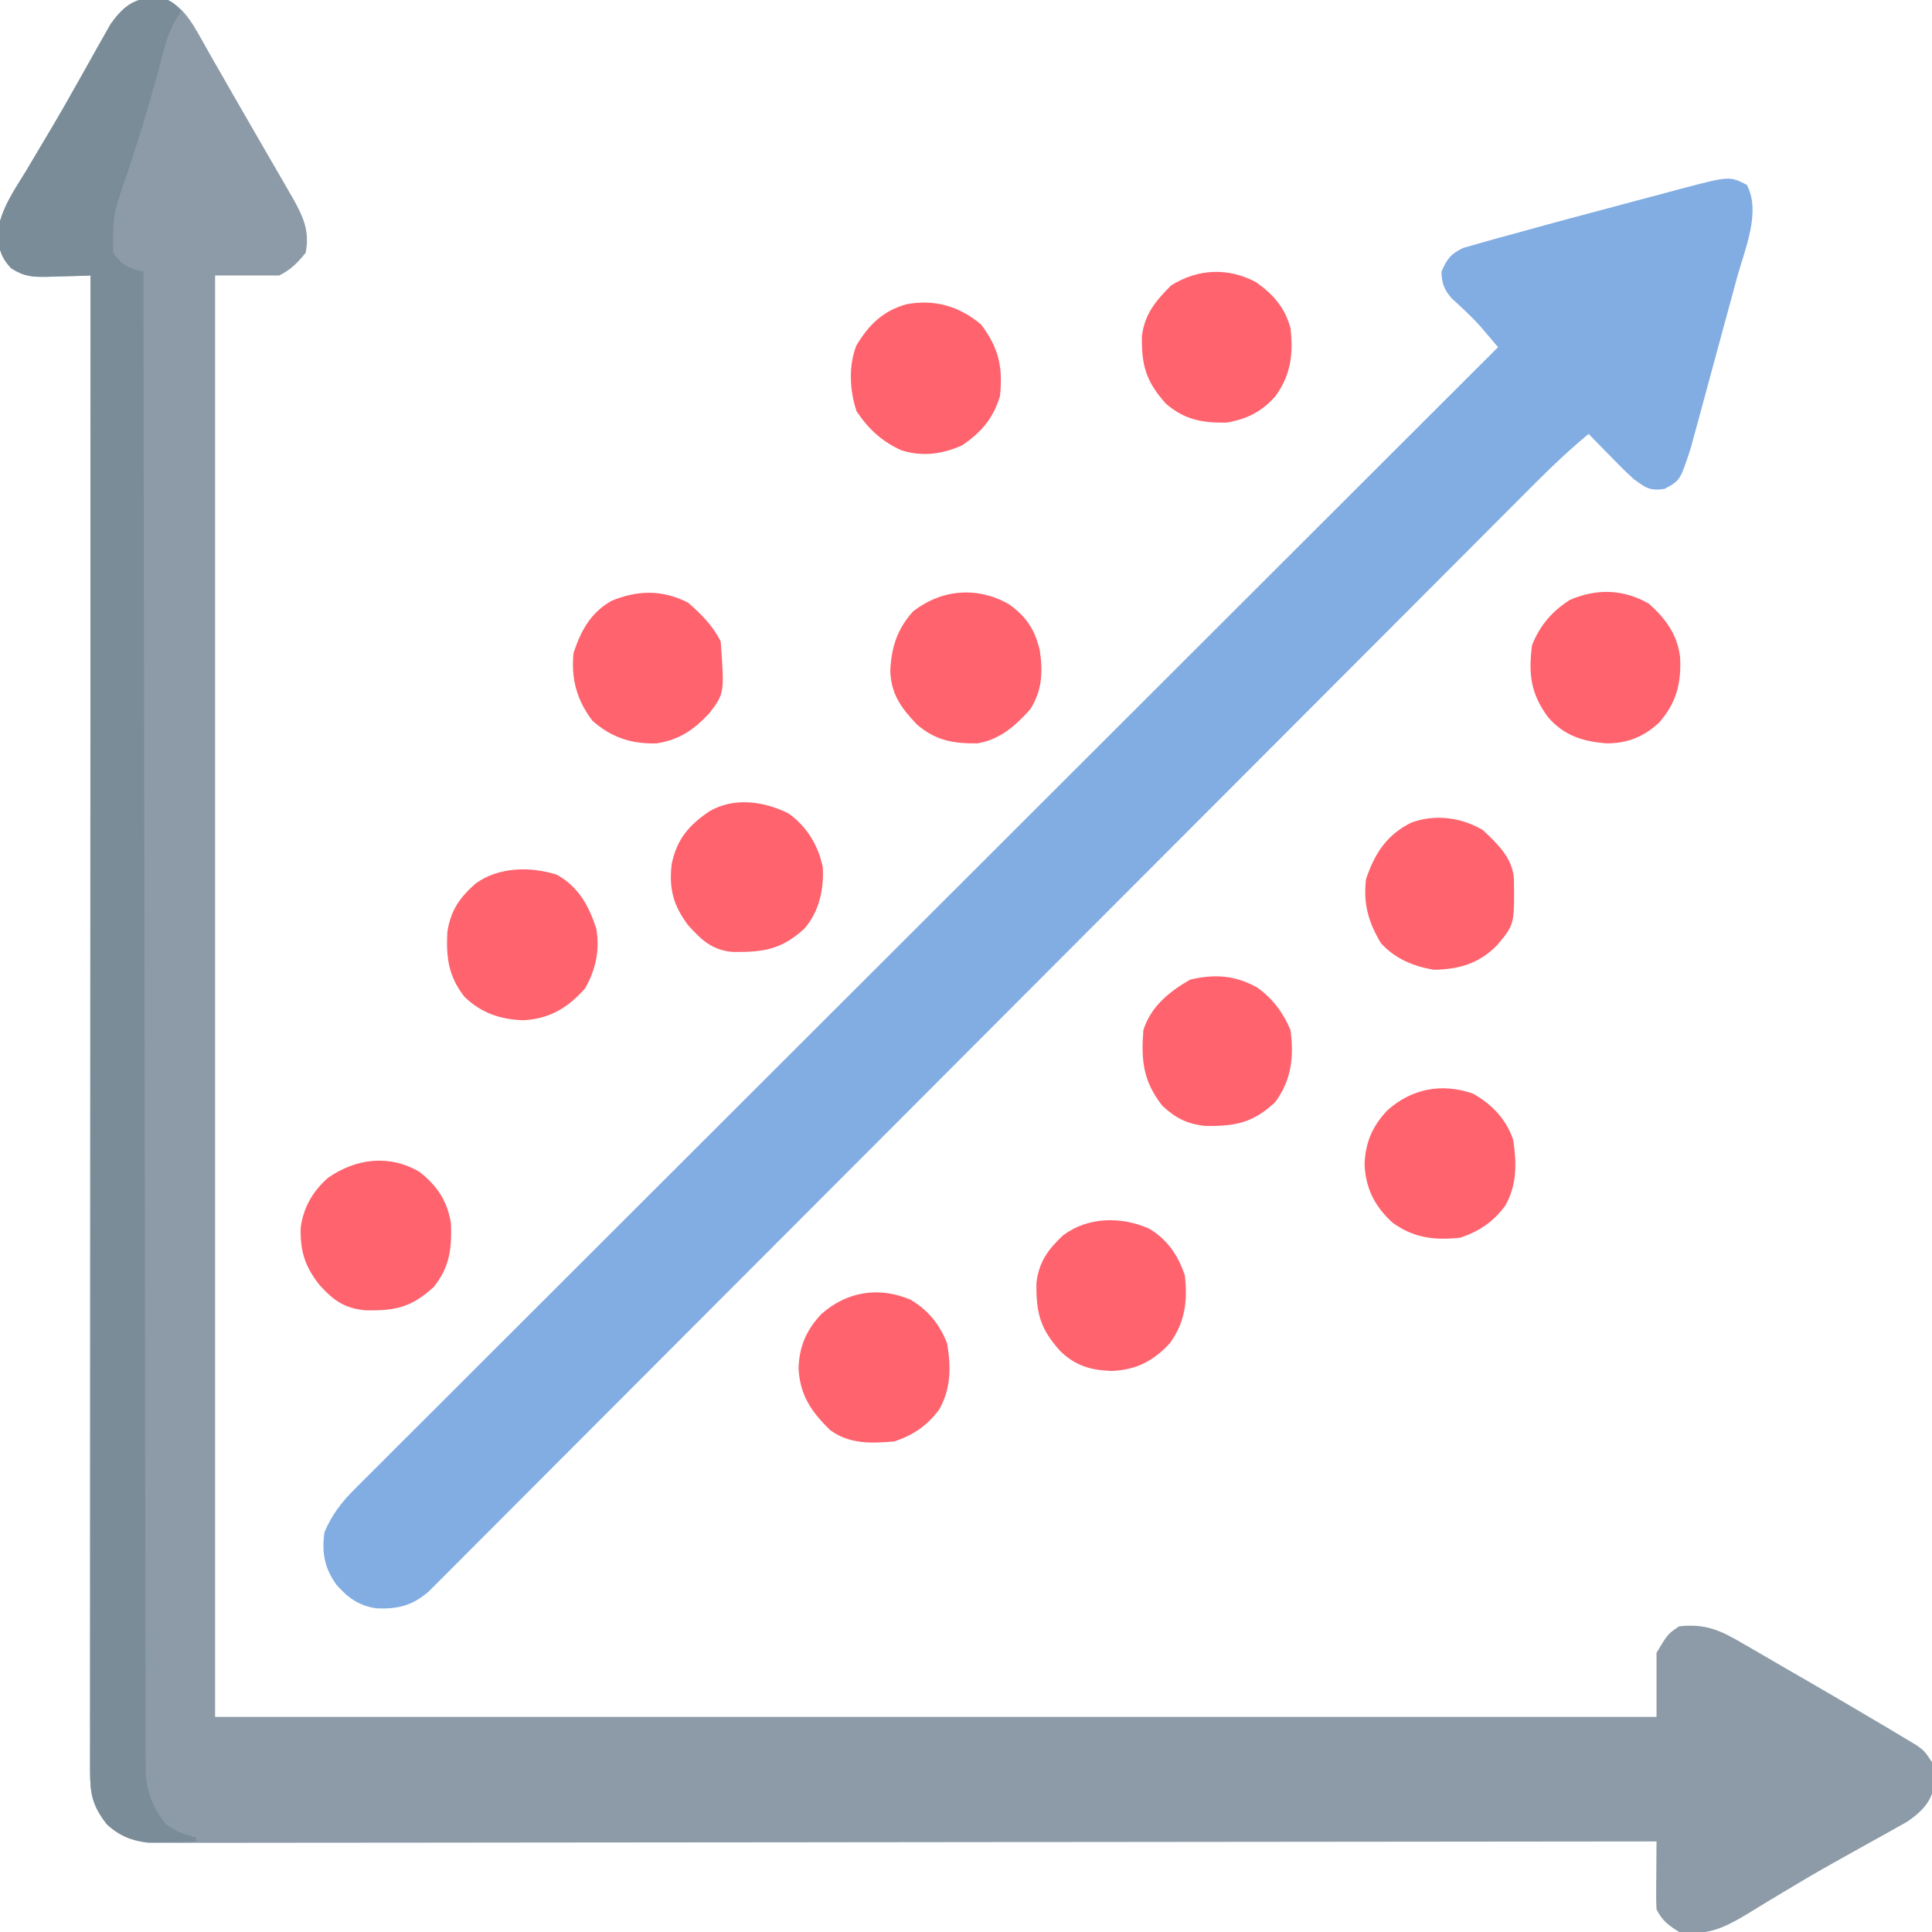 <?xml version="1.0" encoding="UTF-8"?>
<svg version="1.1" xmlns="http://www.w3.org/2000/svg" width="512" height="512">
<path d="M0 0 C0.732 -0.022 1.464 -0.044 2.219 -0.066 C8.342 1.622 11.202 8.097 14.157 13.218 C14.724 14.218 15.291 15.219 15.875 16.25 C16.473 17.291 17.071 18.331 17.687 19.403 C18.962 21.625 20.235 23.849 21.505 26.074 C23.548 29.653 25.612 33.22 27.68 36.785 C33.06 46.071 33.06 46.071 35.516 50.328 C36.309 51.701 36.309 51.701 37.118 53.103 C39.842 57.952 41.645 61.846 40.5 67.562 C38.324 70.254 36.589 72.018 33.5 73.562 C27.89 73.562 22.28 73.562 16.5 73.562 C16.5 199.623 16.5 325.683 16.5 455.562 C142.56 455.562 268.62 455.562 398.5 455.562 C398.5 449.952 398.5 444.342 398.5 438.562 C401.5 433.562 401.5 433.562 404.5 431.562 C411.49 430.764 415.559 432.666 421.5 436.188 C422.351 436.674 423.202 437.16 424.078 437.661 C426.896 439.278 429.698 440.92 432.5 442.562 C434.561 443.752 436.622 444.941 438.684 446.129 C444.643 449.572 450.577 453.057 456.5 456.562 C457.257 457.009 458.013 457.455 458.792 457.914 C460.658 459.018 462.518 460.131 464.375 461.25 C465.825 462.122 465.825 462.122 467.305 463.012 C469.5 464.562 469.5 464.562 471.5 467.562 C471.836 469.648 471.836 469.648 471.875 471.938 C471.903 472.688 471.932 473.438 471.961 474.211 C471.131 478.445 468.357 480.973 464.888 483.361 C463.902 483.909 462.915 484.458 461.898 485.023 C460.781 485.653 459.663 486.283 458.511 486.932 C457.299 487.601 456.087 488.269 454.875 488.938 C452.988 489.989 451.102 491.044 449.217 492.099 C447.922 492.823 446.628 493.546 445.332 494.268 C440.899 496.747 436.53 499.318 432.184 501.945 C431.016 502.644 429.848 503.343 428.68 504.042 C426.483 505.36 424.295 506.692 422.117 508.041 C415.885 511.743 411.775 513.527 404.5 512.562 C401.63 510.769 400.009 509.58 398.5 506.562 C398.417 505.187 398.393 503.808 398.402 502.43 C398.406 501.624 398.409 500.818 398.412 499.988 C398.42 499.147 398.429 498.305 398.438 497.438 C398.442 496.588 398.447 495.739 398.451 494.863 C398.463 492.763 398.481 490.663 398.5 488.562 C397.224 488.564 397.224 488.564 395.923 488.566 C345.544 488.633 295.166 488.685 244.787 488.716 C238.741 488.719 232.695 488.723 226.649 488.727 C225.446 488.728 224.242 488.729 223.002 488.73 C203.5 488.743 183.998 488.766 164.495 488.794 C144.492 488.822 124.488 488.839 104.485 488.845 C92.137 488.849 79.788 488.862 67.44 488.886 C58.978 488.902 50.516 488.907 42.055 488.903 C37.169 488.901 32.283 488.904 27.398 488.92 C22.927 488.935 18.456 488.935 13.985 488.925 C12.366 488.924 10.746 488.928 9.127 488.937 C6.928 488.949 4.731 488.943 2.532 488.932 C1.31 488.933 0.088 488.934 -1.171 488.935 C-5.525 488.448 -8.893 487.028 -12.145 484.062 C-15.987 479.128 -16.625 476.066 -16.623 469.9 C-16.624 469.216 -16.625 468.532 -16.627 467.827 C-16.629 465.519 -16.625 463.211 -16.62 460.902 C-16.621 459.237 -16.622 457.573 -16.623 455.908 C-16.625 451.32 -16.621 446.732 -16.616 442.143 C-16.612 437.201 -16.613 432.258 -16.614 427.315 C-16.614 418.747 -16.611 410.179 -16.606 401.611 C-16.598 389.223 -16.595 376.835 -16.594 364.447 C-16.592 344.35 -16.585 324.253 -16.575 304.156 C-16.566 284.63 -16.559 265.104 -16.555 245.578 C-16.555 243.773 -16.555 243.773 -16.554 241.933 C-16.553 235.898 -16.552 229.863 -16.55 223.828 C-16.54 173.74 -16.522 123.651 -16.5 73.562 C-17.741 73.609 -18.983 73.655 -20.262 73.703 C-21.904 73.741 -23.546 73.777 -25.188 73.812 C-26.004 73.846 -26.821 73.88 -27.662 73.914 C-31.803 73.981 -33.927 73.921 -37.52 71.672 C-40.591 68.4 -41.033 65.803 -40.969 61.296 C-39.97 55.477 -36.467 50.6 -33.438 45.625 C-32.712 44.403 -31.988 43.181 -31.266 41.957 C-29.772 39.426 -28.268 36.902 -26.759 34.379 C-24.538 30.649 -22.397 26.876 -20.273 23.09 C-19.601 21.896 -18.927 20.703 -18.254 19.51 C-16.985 17.256 -15.721 14.999 -14.463 12.739 C-13.883 11.721 -13.304 10.704 -12.707 9.656 C-12.207 8.766 -11.706 7.876 -11.191 6.959 C-8.286 2.841 -5.176 -0.009 0 0 Z " fill="#8C9BA7" transform="translate(40.5,-0.562)"/>
<path d="M0 0 C3.81 7.172 -0.567 17.147 -2.551 24.352 C-2.925 25.738 -3.299 27.125 -3.673 28.512 C-4.454 31.406 -5.242 34.299 -6.036 37.19 C-7.049 40.884 -8.048 44.581 -9.042 48.279 C-9.811 51.139 -10.587 53.997 -11.366 56.855 C-11.736 58.217 -12.105 59.58 -12.472 60.943 C-12.987 62.851 -13.512 64.757 -14.036 66.663 C-14.332 67.744 -14.627 68.826 -14.931 69.941 C-17.687 78.321 -17.687 78.321 -21.812 80.562 C-25.819 81.123 -26.668 80.319 -29.938 78 C-32.132 76.023 -34.195 73.933 -36.25 71.812 C-36.8 71.254 -37.35 70.695 -37.916 70.119 C-39.261 68.751 -40.6 67.376 -41.938 66 C-48.809 71.629 -54.989 77.924 -61.249 84.211 C-62.501 85.465 -63.753 86.718 -65.006 87.972 C-68.437 91.407 -71.865 94.845 -75.293 98.284 C-78.994 101.995 -82.698 105.704 -86.402 109.412 C-92.816 115.836 -99.228 122.261 -105.639 128.688 C-115.769 138.841 -125.905 148.989 -136.041 159.137 C-139.509 162.609 -142.977 166.082 -146.446 169.554 C-147.313 170.422 -148.179 171.29 -149.072 172.184 C-158.931 182.054 -168.789 191.926 -178.646 201.798 C-179.998 203.152 -179.998 203.152 -181.376 204.532 C-195.993 219.171 -210.606 233.814 -225.218 248.458 C-240.218 263.49 -255.224 278.517 -270.235 293.539 C-279.495 302.807 -288.751 312.079 -298.001 321.358 C-304.335 327.71 -310.673 334.057 -317.016 340.4 C-320.678 344.062 -324.338 347.726 -327.991 351.398 C-331.333 354.756 -334.681 358.107 -338.035 361.452 C-339.249 362.666 -340.461 363.883 -341.671 365.102 C-343.31 366.755 -344.959 368.398 -346.61 370.039 C-347.524 370.955 -348.439 371.871 -349.382 372.816 C-353.649 376.463 -357.327 377.426 -362.953 377.246 C-367.646 376.664 -370.729 374.47 -373.75 371 C-376.963 366.593 -377.727 362.368 -376.938 357 C-374.936 352.33 -372.341 348.977 -368.758 345.452 C-367.973 344.661 -367.973 344.661 -367.172 343.855 C-365.416 342.091 -363.65 340.339 -361.884 338.586 C-360.61 337.311 -359.337 336.035 -358.065 334.759 C-354.567 331.254 -351.059 327.758 -347.55 324.264 C-343.768 320.495 -339.994 316.717 -336.219 312.939 C-329.677 306.396 -323.131 299.859 -316.58 293.325 C-307.109 283.879 -297.646 274.424 -288.185 264.967 C-272.836 249.624 -257.48 234.288 -242.119 218.956 C-227.198 204.061 -212.279 189.164 -197.365 174.262 C-196.445 173.344 -195.526 172.425 -194.579 171.479 C-189.968 166.872 -185.356 162.264 -180.745 157.657 C-142.486 119.428 -104.215 81.211 -65.938 43 C-66.888 41.879 -67.841 40.76 -68.794 39.641 C-69.324 39.018 -69.854 38.394 -70.4 37.752 C-72.846 34.964 -75.572 32.498 -78.301 29.992 C-80.301 27.557 -80.837 26.15 -80.938 23 C-79.464 19.599 -78.491 18.258 -75.096 16.675 C-73.89 16.335 -72.684 15.995 -71.441 15.645 C-70.754 15.446 -70.067 15.248 -69.36 15.044 C-66.891 14.34 -64.415 13.67 -61.938 13 C-59.883 12.432 -57.828 11.863 -55.773 11.294 C-50.014 9.712 -44.245 8.169 -38.471 6.641 C-34.849 5.681 -31.23 4.707 -27.611 3.732 C-25.292 3.116 -22.972 2.501 -20.652 1.887 C-19.579 1.596 -18.506 1.306 -17.401 1.006 C-4.563 -2.355 -4.563 -2.355 0 0 Z " fill="#82ADE3" transform="translate(462.938,49)"/>
<path d="M0 0 C0.755 0.001 1.511 0.003 2.289 0.004 C4.825 0.531 5.742 1.477 7.375 3.438 C6.913 4.153 6.452 4.868 5.976 5.605 C4.418 8.361 3.567 10.713 2.762 13.762 C2.486 14.782 2.21 15.803 1.927 16.854 C1.641 17.933 1.356 19.013 1.062 20.125 C-1.461 29.428 -4.218 38.585 -7.363 47.695 C-10.661 57.361 -10.661 57.361 -10.625 67.438 C-8.302 70.756 -6.466 71.598 -2.625 72.438 C-2.624 73.709 -2.624 73.709 -2.622 75.007 C-2.564 125.244 -2.49 175.481 -2.396 225.717 C-2.385 231.747 -2.374 237.776 -2.363 243.806 C-2.36 245.006 -2.358 246.207 -2.356 247.443 C-2.32 266.89 -2.296 286.337 -2.275 305.783 C-2.253 325.731 -2.22 345.679 -2.176 365.628 C-2.15 377.941 -2.132 390.253 -2.126 402.566 C-2.12 411.005 -2.104 419.444 -2.079 427.883 C-2.065 432.755 -2.056 437.626 -2.06 442.498 C-2.063 446.958 -2.053 451.417 -2.032 455.876 C-2.026 457.49 -2.026 459.104 -2.032 460.717 C-2.038 462.911 -2.026 465.104 -2.01 467.298 C-2.008 468.517 -2.006 469.735 -2.004 470.99 C-1.461 475.931 0.087 479.794 3.188 483.75 C5.787 485.756 8.224 486.578 11.375 487.438 C11.375 487.767 11.375 488.098 11.375 488.438 C8.833 488.519 6.293 488.578 3.75 488.625 C2.681 488.663 2.681 488.663 1.59 488.701 C-3.94 488.777 -8.039 487.796 -12.27 483.938 C-16.112 479.003 -16.75 475.941 -16.748 469.775 C-16.749 469.091 -16.75 468.407 -16.752 467.702 C-16.754 465.394 -16.75 463.086 -16.745 460.777 C-16.746 459.112 -16.747 457.448 -16.748 455.783 C-16.75 451.195 -16.746 446.607 -16.741 442.018 C-16.737 437.076 -16.738 432.133 -16.739 427.19 C-16.739 418.622 -16.736 410.054 -16.731 401.486 C-16.723 389.098 -16.72 376.71 -16.719 364.322 C-16.717 344.225 -16.71 324.128 -16.7 304.031 C-16.691 284.505 -16.684 264.979 -16.68 245.453 C-16.68 243.648 -16.68 243.648 -16.679 241.808 C-16.678 235.773 -16.677 229.738 -16.675 223.703 C-16.665 173.615 -16.647 123.526 -16.625 73.438 C-17.866 73.484 -19.108 73.53 -20.387 73.578 C-22.029 73.616 -23.671 73.652 -25.312 73.688 C-26.129 73.721 -26.946 73.755 -27.787 73.789 C-31.928 73.856 -34.052 73.796 -37.645 71.547 C-40.716 68.275 -41.158 65.678 -41.094 61.171 C-40.095 55.352 -36.592 50.475 -33.562 45.5 C-32.837 44.278 -32.113 43.056 -31.391 41.832 C-29.897 39.301 -28.393 36.777 -26.884 34.254 C-24.663 30.524 -22.522 26.751 -20.398 22.965 C-19.726 21.771 -19.052 20.578 -18.379 19.385 C-17.11 17.131 -15.846 14.874 -14.588 12.614 C-14.008 11.596 -13.429 10.579 -12.832 9.531 C-12.332 8.641 -11.831 7.751 -11.316 6.834 C-8.343 2.62 -5.286 -0.136 0 0 Z " fill="#7A8C98" transform="translate(40.625,-0.438)"/>
<path d="M0 0 C4.426 3.957 7.585 8.262 8.25 14.25 C8.586 21.13 7.251 26.318 2.645 31.535 C-1.414 35.267 -5.724 37.006 -11.234 36.996 C-17.548 36.498 -22.495 34.961 -26.75 30.062 C-31.35 23.801 -31.971 18.728 -31 11 C-28.99 5.85 -25.672 1.962 -21 -1 C-13.876 -4.097 -6.73 -3.89 0 0 Z " fill="#FE636E" transform="translate(437,160)"/>
<path d="M0 0 C4.846 3.391 8.027 8.595 9.145 14.395 C9.428 20.328 8.149 26.084 4.203 30.613 C-1.947 36.141 -6.557 36.816 -14.75 36.734 C-20.305 36.248 -23.113 33.473 -26.668 29.52 C-30.516 24.282 -31.663 19.957 -30.918 13.457 C-29.563 6.892 -26.401 3.178 -20.918 -0.543 C-14.378 -4.329 -6.544 -3.243 0 0 Z " fill="#FE636E" transform="translate(208.918,215.543)"/>
<path d="M0 0 C3.489 3.003 6.605 6.147 8.688 10.312 C9.674 24.041 9.674 24.041 5.688 29.312 C1.562 33.716 -2.219 36.367 -8.312 37.312 C-14.975 37.505 -20.294 35.763 -25.312 31.312 C-29.479 25.821 -31.017 20.143 -30.312 13.312 C-28.283 7.326 -25.854 2.795 -20.312 -0.438 C-13.402 -3.317 -6.779 -3.454 0 0 Z " fill="#FE636E" transform="translate(182.312,159.688)"/>
<path d="M0 0 C4.607 3.252 7.721 6.75 9.188 12.25 C9.971 19.114 9.272 24.572 5.188 30.25 C1.553 34.366 -2.406 36.349 -7.812 37.25 C-14.2 37.331 -18.832 36.519 -23.812 32.25 C-29.087 26.39 -30.329 22.114 -30.195 14.297 C-29.461 8.456 -26.491 4.929 -22.438 0.875 C-15.3 -3.543 -7.425 -3.911 0 0 Z " fill="#FE636E" transform="translate(332.812,74.75)"/>
<path d="M0 0 C4.718 6.249 5.809 11.321 5 19 C3.21 24.911 0.045 28.569 -5 32 C-10.207 34.377 -15.587 35.071 -21.078 33.348 C-26.25 31.048 -29.855 27.691 -33 23 C-34.832 17.503 -35.177 11.034 -33.059 5.574 C-29.756 0.077 -26.027 -3.631 -19.75 -5.375 C-12.304 -6.763 -5.803 -4.858 0 0 Z " fill="#FE636E" transform="translate(260,86)"/>
<path d="M0 0 C4.899 2.858 7.793 7.13 9.562 12.438 C10.304 19.28 9.653 24.786 5.562 30.438 C1.157 35.181 -3.387 37.489 -9.812 37.75 C-15.243 37.579 -19.37 36.422 -23.391 32.562 C-28.746 26.641 -29.87 22.494 -29.773 14.516 C-29.163 8.926 -26.753 5.624 -22.746 1.84 C-16.145 -3.108 -7.461 -3.244 0 0 Z " fill="#FE636E" transform="translate(304.438,325.562)"/>
<path d="M0 0 C4.687 3.686 7.404 7.739 8.336 13.668 C8.569 20.42 8.033 25.096 3.828 30.438 C-2.042 35.868 -6.396 36.852 -14.266 36.68 C-19.816 36.217 -22.786 34.055 -26.422 30.062 C-30.343 25.136 -31.652 21.065 -31.484 14.777 C-30.766 9.395 -28.28 5.138 -24.234 1.562 C-16.84 -3.568 -8.033 -4.702 0 0 Z " fill="#FE636E" transform="translate(111.172,310.562)"/>
<path d="M0 0 C5.01 2.849 8.696 6.687 10.609 12.164 C11.552 18.348 11.672 24.19 8.484 29.727 C5.342 33.959 1.605 36.499 -3.391 38.164 C-10.234 38.905 -15.739 38.255 -21.391 34.164 C-26.101 29.789 -28.427 25.23 -28.766 18.852 C-28.601 13.016 -26.71 8.589 -22.672 4.367 C-16.261 -1.338 -8.309 -2.905 0 0 Z " fill="#FE636E" transform="translate(390.391,289.836)"/>
<path d="M0 0 C4.029 2.867 6.891 6.712 8.789 11.273 C9.732 18.337 9.045 24.448 4.789 30.273 C-1.121 35.888 -5.932 36.787 -13.941 36.652 C-18.679 36.103 -21.767 34.531 -25.211 31.273 C-30.285 24.769 -30.822 19.296 -30.211 11.273 C-28.191 4.974 -23.425 1.134 -17.836 -2.102 C-11.344 -3.647 -5.863 -3.294 0 0 Z " fill="#FE636E" transform="translate(333.211,261.727)"/>
<path d="M0 0 C5.766 3.131 8.524 8.131 10.543 14.234 C11.599 19.808 10.402 25.379 7.543 30.234 C2.959 35.35 -1.804 38.227 -8.707 38.609 C-14.867 38.415 -19.856 36.718 -24.355 32.422 C-28.596 27.007 -29.258 22.032 -28.91 15.258 C-28.059 9.58 -25.69 6.151 -21.395 2.359 C-15.367 -2.001 -7.033 -2.191 0 0 Z " fill="#FE636E" transform="translate(147.457,231.766)"/>
<path d="M0 0 C3.854 3.631 7.811 7.367 8.203 12.828 C8.37 25.034 8.37 25.034 3.629 30.613 C-1.11 35.375 -6.354 36.879 -13 37 C-18.421 36.105 -23.244 34.078 -27 30 C-30.393 24.352 -31.739 19.542 -31 13 C-28.683 6.166 -25.54 1.27 -19 -2 C-12.695 -4.312 -5.697 -3.401 0 0 Z " fill="#FE636E" transform="translate(393,220)"/>
<path d="M0 0 C4.628 3.281 6.893 6.763 8.188 12.266 C9.034 18.012 8.815 22.904 5.625 27.875 C1.727 32.229 -2.478 35.932 -8.375 36.875 C-14.762 36.938 -19.402 36.154 -24.375 31.875 C-28.598 27.46 -31.263 23.787 -31.441 17.555 C-31.128 11.335 -29.589 6.541 -25.375 1.875 C-17.78 -3.987 -8.388 -4.775 0 0 Z " fill="#FE636E" transform="translate(267.375,160.125)"/>
<path d="M0 0 C4.692 2.786 7.674 6.51 9.688 11.562 C10.74 17.757 10.744 23.571 7.562 29.125 C4.42 33.357 0.683 35.897 -4.312 37.562 C-10.529 38.07 -16.08 38.334 -21.312 34.562 C-26.299 29.696 -29.3 25.327 -29.688 18.25 C-29.523 12.414 -27.632 7.987 -23.594 3.766 C-16.93 -2.164 -8.412 -3.573 0 0 Z " fill="#FE636E" transform="translate(241.312,344.438)"/>
</svg>
